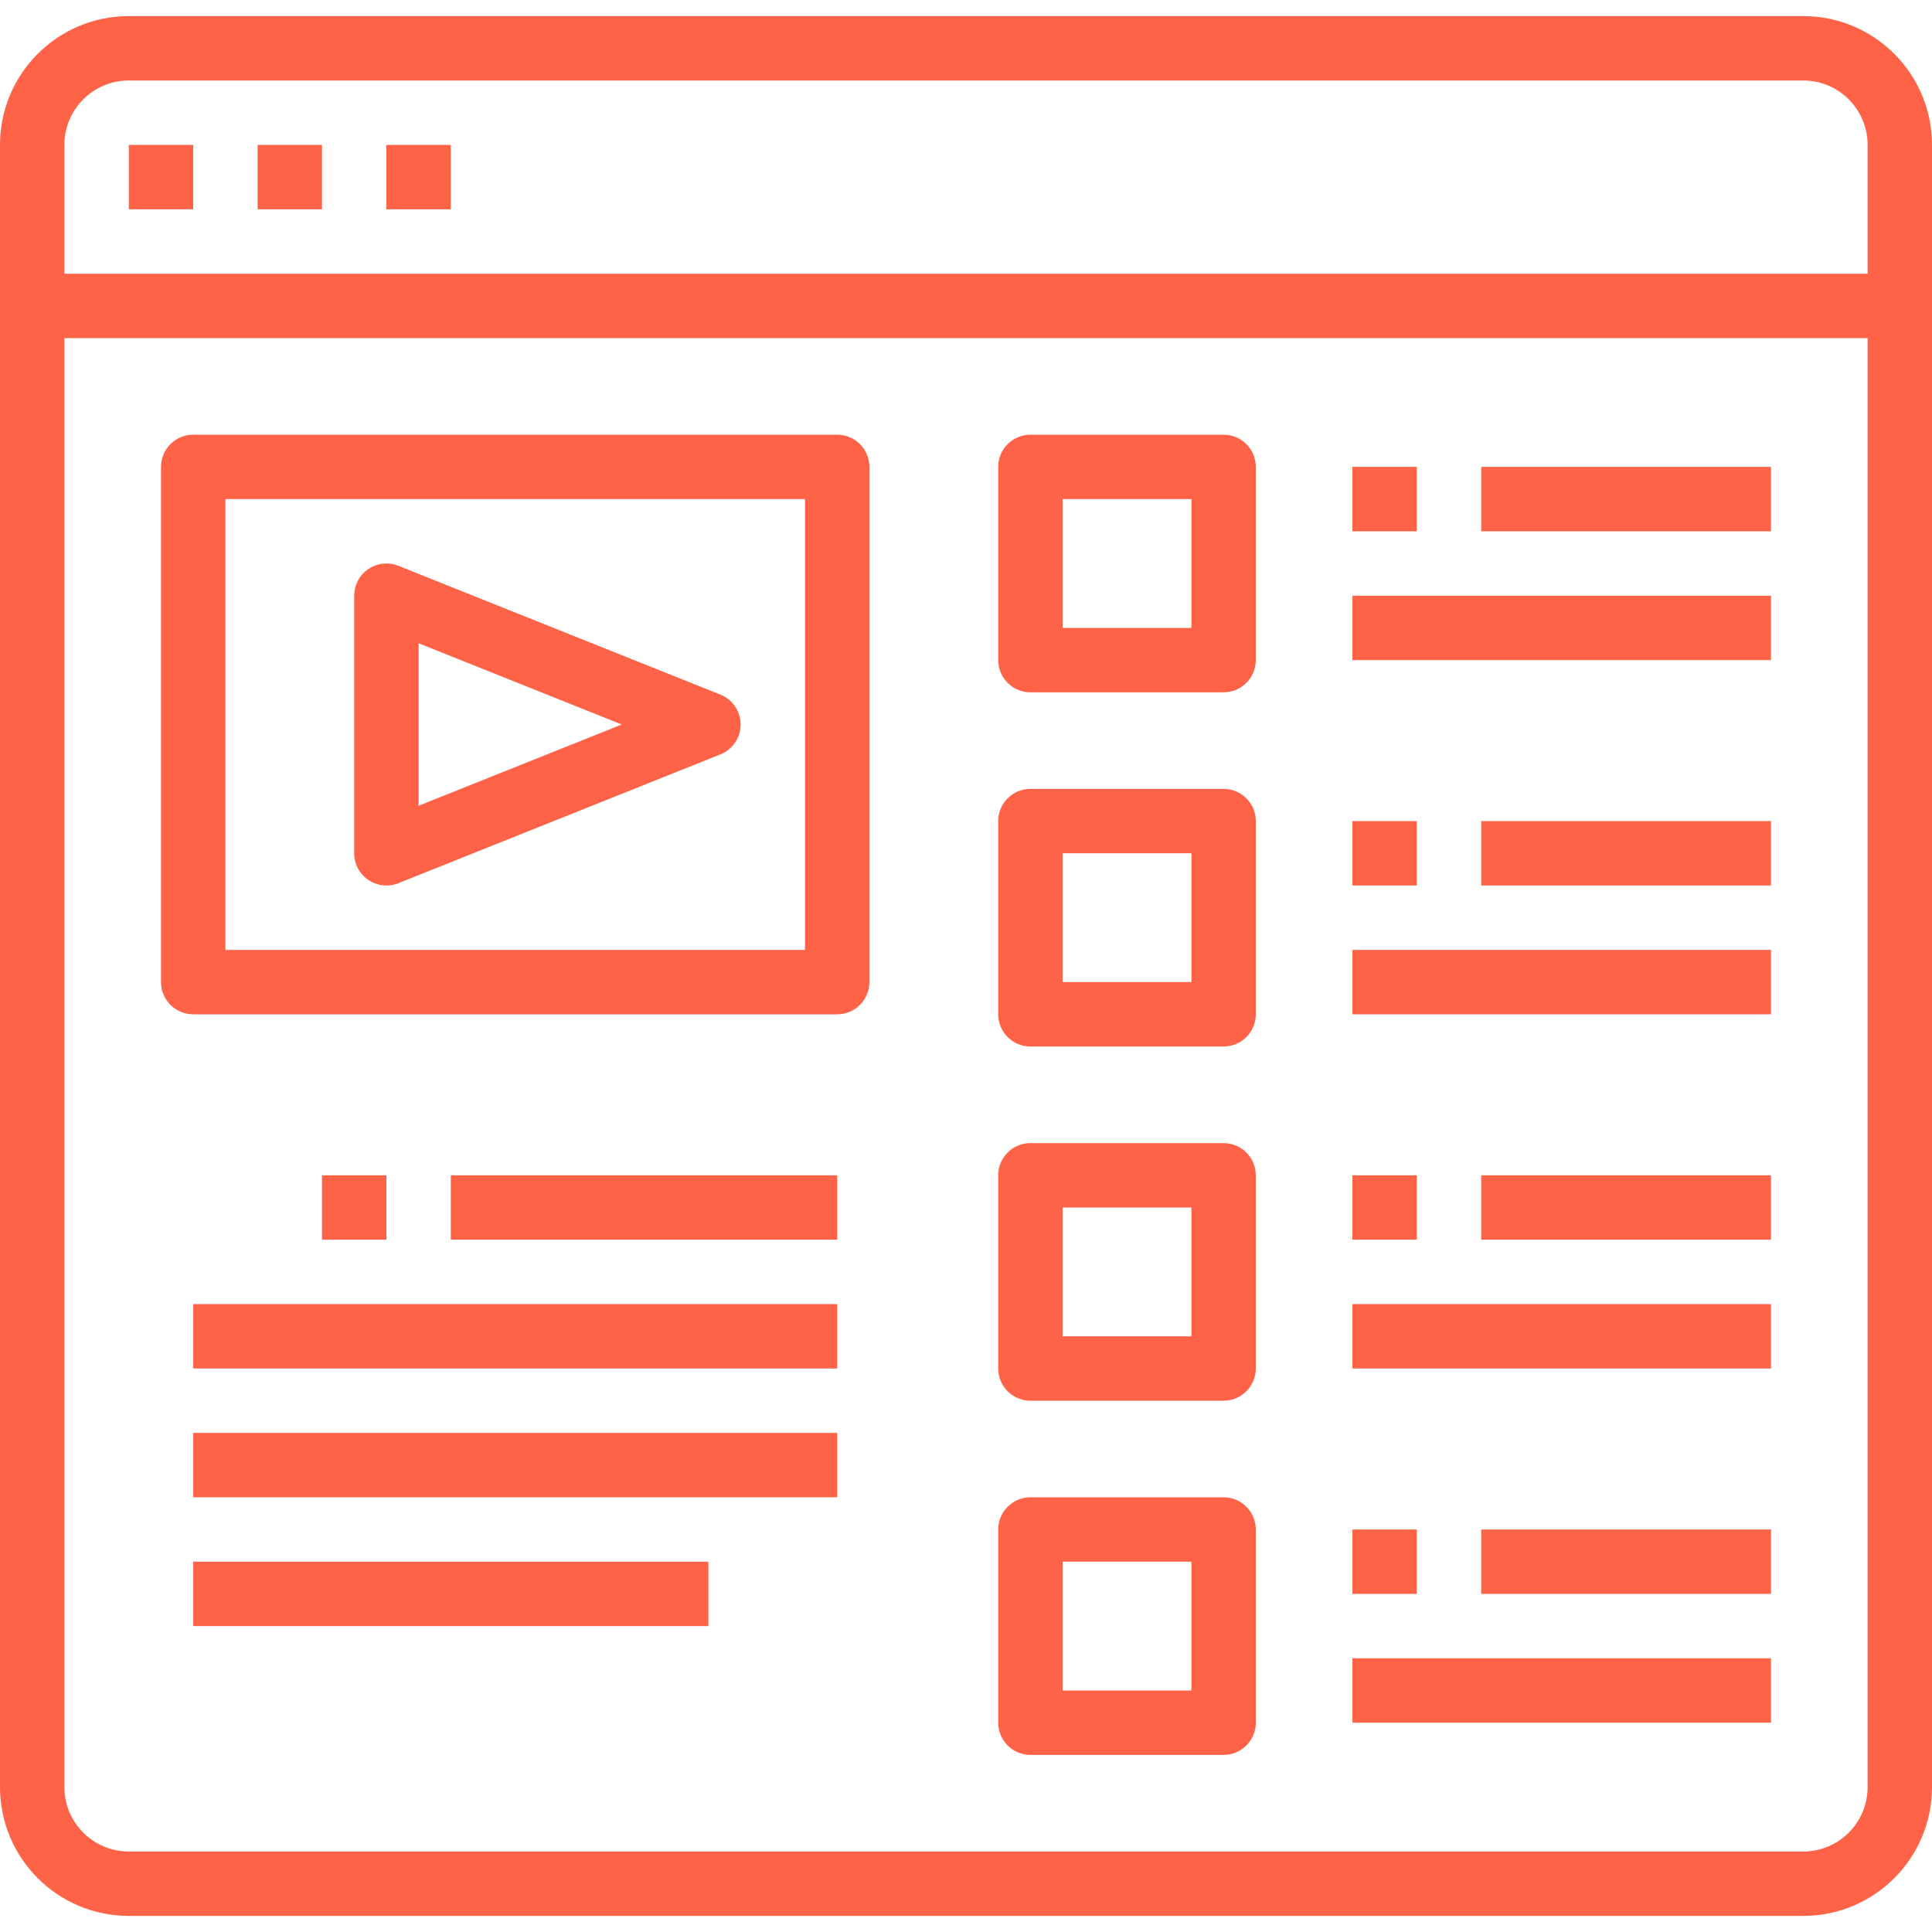 <?xml version="1.0" encoding="iso-8859-1"?>
<!-- Generator: Adobe Illustrator 19.0.0, SVG Export Plug-In . SVG Version: 6.00 Build 0)  -->
<svg xmlns="http://www.w3.org/2000/svg" xmlns:xlink="http://www.w3.org/1999/xlink" version="1.1" id="Capa_1" x="0px" y="0px" viewBox="0 0 480 480" style="enable-background:new 0 0 480 480;" xml:space="preserve" width="512px" height="512px">
<g>
	<g>
		<path d="M448,4H32C14.327,4,0,18.327,0,36v408c0,17.673,14.327,32,32,32h416c17.673,0,32-14.327,32-32V36    C480,18.327,465.673,4,448,4z M464,444c0,8.837-7.163,16-16,16H32c-8.837,0-16-7.163-16-16V84h448V444z M464,68H16V36    c0-8.837,7.163-16,16-16h416c8.837,0,16,7.163,16,16V68z" fill="#ff6347"/>
	</g>
</g>
<g>
	<g>
		<path d="M208,108H48c-4.418,0-8,3.582-8,8v128c0,4.418,3.582,8,8,8h160c4.418,0,8-3.582,8-8V116C216,111.582,212.418,108,208,108z     M200,236H56V124h144V236z" fill="#ff6347"/>
	</g>
</g>
<g>
	<g>
		<path d="M183.439,177.039c-0.813-2.041-2.43-3.658-4.471-4.471l-80-32c-4.103-1.639-8.758,0.358-10.397,4.461    C88.193,145.974,88,146.982,88,148v64c0,2.654,1.315,5.135,3.512,6.624c1.326,0.894,2.889,1.373,4.488,1.376    c1.017,0.003,2.024-0.19,2.968-0.568l80-32C183.073,185.797,185.074,181.144,183.439,177.039z M104,200.184v-40.368L154.464,180    L104,200.184z" fill="#ff6347"/>
	</g>
</g>
<g>
	<g>
		<rect x="336" y="148" width="104" height="16" fill="#ff6347"/>
	</g>
</g>
<g>
	<g>
		<rect x="368" y="116" width="72" height="16" fill="#ff6347"/>
	</g>
</g>
<g>
	<g>
		<path d="M304,108h-48c-4.418,0-8,3.582-8,8v48c0,4.418,3.582,8,8,8h48c4.418,0,8-3.582,8-8v-48C312,111.582,308.418,108,304,108z     M296,156h-32v-32h32V156z" fill="#ff6347"/>
	</g>
</g>
<g>
	<g>
		<rect x="336" y="236" width="104" height="16" fill="#ff6347"/>
	</g>
</g>
<g>
	<g>
		<rect x="368" y="204" width="72" height="16" fill="#ff6347"/>
	</g>
</g>
<g>
	<g>
		<path d="M304,196h-48c-4.418,0-8,3.582-8,8v48c0,4.418,3.582,8,8,8h48c4.418,0,8-3.582,8-8v-48C312,199.582,308.418,196,304,196z     M296,244h-32v-32h32V244z" fill="#ff6347"/>
	</g>
</g>
<g>
	<g>
		<rect x="336" y="324" width="104" height="16" fill="#ff6347"/>
	</g>
</g>
<g>
	<g>
		<rect x="368" y="292" width="72" height="16" fill="#ff6347"/>
	</g>
</g>
<g>
	<g>
		<path d="M304,284h-48c-4.418,0-8,3.582-8,8v48c0,4.418,3.582,8,8,8h48c4.418,0,8-3.582,8-8v-48C312,287.582,308.418,284,304,284z     M296,332h-32v-32h32V332z" fill="#ff6347"/>
	</g>
</g>
<g>
	<g>
		<rect x="336" y="412" width="104" height="16" fill="#ff6347"/>
	</g>
</g>
<g>
	<g>
		<rect x="368" y="380" width="72" height="16" fill="#ff6347"/>
	</g>
</g>
<g>
	<g>
		<path d="M304,372h-48c-4.418,0-8,3.582-8,8v48c0,4.418,3.582,8,8,8h48c4.418,0,8-3.582,8-8v-48C312,375.582,308.418,372,304,372z     M296,420h-32v-32h32V420z" fill="#ff6347"/>
	</g>
</g>
<g>
	<g>
		<rect x="48" y="324" width="160" height="16" fill="#ff6347"/>
	</g>
</g>
<g>
	<g>
		<rect x="48" y="356" width="160" height="16" fill="#ff6347"/>
	</g>
</g>
<g>
	<g>
		<rect x="48" y="388" width="128" height="16" fill="#ff6347"/>
	</g>
</g>
<g>
	<g>
		<rect x="112" y="292" width="96" height="16" fill="#ff6347"/>
	</g>
</g>
<g>
	<g>
		<rect x="80" y="292" width="16" height="16" fill="#ff6347"/>
	</g>
</g>
<g>
	<g>
		<rect x="32" y="36" width="16" height="16" fill="#ff6347"/>
	</g>
</g>
<g>
	<g>
		<rect x="64" y="36" width="16" height="16" fill="#ff6347"/>
	</g>
</g>
<g>
	<g>
		<rect x="96" y="36" width="16" height="16" fill="#ff6347"/>
	</g>
</g>
<g>
	<g>
		<rect x="336" y="116" width="16" height="16" fill="#ff6347"/>
	</g>
</g>
<g>
	<g>
		<rect x="336" y="204" width="16" height="16" fill="#ff6347"/>
	</g>
</g>
<g>
	<g>
		<rect x="336" y="292" width="16" height="16" fill="#ff6347"/>
	</g>
</g>
<g>
	<g>
		<rect x="336" y="380" width="16" height="16" fill="#ff6347"/>
	</g>
</g>
<g>
</g>
<g>
</g>
<g>
</g>
<g>
</g>
<g>
</g>
<g>
</g>
<g>
</g>
<g>
</g>
<g>
</g>
<g>
</g>
<g>
</g>
<g>
</g>
<g>
</g>
<g>
</g>
<g>
</g>
</svg>
